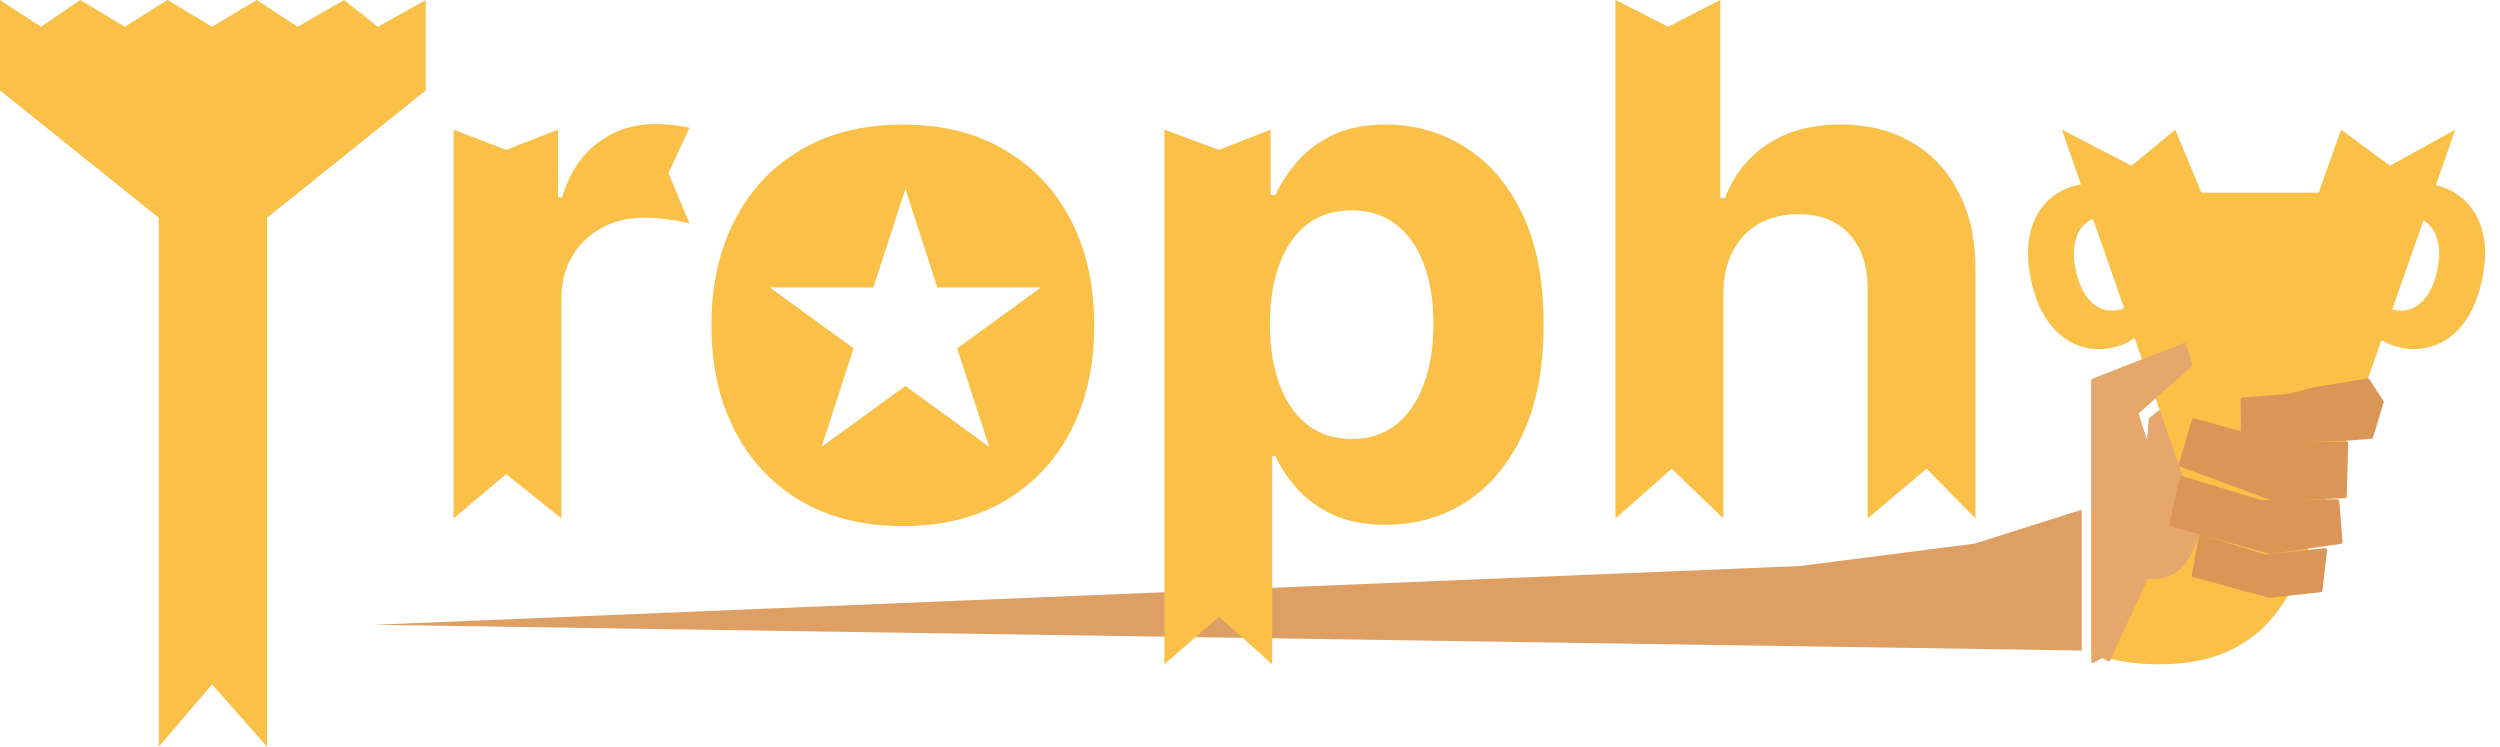 <svg width="2047" height="612" viewBox="0 0 2047 612" fill="none" xmlns="http://www.w3.org/2000/svg">
<path d="M1759.4 343.096C1759.43 342.756 1759.59 342.442 1759.86 342.229L1798.49 311.396C1798.63 311.285 1798.79 311.206 1798.96 311.163L1904.23 284.846C1905.63 284.496 1906.39 286.426 1905.13 287.122L1872.09 305.274C1871.76 305.457 1871.53 305.786 1871.47 306.163L1867.83 329.46C1867.8 329.636 1867.81 329.815 1867.86 329.987L1896.61 431.175C1896.76 431.688 1896.56 432.236 1896.11 432.534L1844.76 467.144L1747.46 519.676C1746.6 520.14 1745.57 519.468 1745.65 518.495L1759.4 343.096Z" fill="#E6A76C"/>
<path d="M1712.4 311.44C1712.4 310.933 1712.71 310.478 1713.18 310.293L1788.19 280.878C1788.86 280.618 1789.6 280.972 1789.82 281.65L1795.21 298.507C1795.36 298.973 1795.22 299.483 1794.85 299.807L1751.51 338.003C1751.15 338.327 1751.01 338.837 1751.16 339.303L1789.29 458.573C1789.37 458.827 1789.37 459.101 1789.28 459.353L1771.83 509.495C1771.73 509.775 1771.53 510.011 1771.27 510.159L1714.24 542.849C1713.42 543.32 1712.4 542.727 1712.4 541.78L1712.4 311.44Z" fill="#E6A76C"/>
<path d="M1704.49 532.651L1704.49 417.365L1616.93 445.092L1473.5 463.476L306.079 511.573L1704.49 532.651Z" fill="#DE9F65"/>
<path d="M1927.31 198.836L1934.16 177.974L1942.32 171.544L1950.52 166.842L1952.12 167.177C1954.43 164.023 1957.45 160.961 1961.18 157.989C1964.98 154.972 1969.54 152.763 1974.88 151.359C1980.29 149.911 1986.62 149.946 1993.86 151.465C2003.3 153.443 2011.49 157.74 2018.43 164.356C2025.39 170.915 2030.22 179.64 2032.92 190.529C2035.64 201.362 2035.44 214.195 2032.33 229.027C2029.31 243.467 2024.42 255.17 2017.67 264.138C2011 273.061 2003.13 279.243 1994.08 282.684C1985.1 286.081 1975.69 286.749 1965.86 284.689C1958.89 283.229 1953.21 280.835 1948.8 277.508C1944.45 274.192 1941.1 270.468 1938.74 266.337C1936.39 262.15 1934.78 258.088 1933.9 254.151L1932.81 253.921L1926.08 216.539L1927.31 198.836ZM1941.26 209.77C1939.65 217.467 1939.31 224.405 1940.25 230.583C1941.18 236.761 1943.34 241.875 1946.71 245.925C1950.1 249.919 1954.68 252.523 1960.47 253.735C1966.31 254.959 1971.59 254.394 1976.31 252.039C1981.04 249.628 1985.04 245.775 1988.32 240.48C1991.67 235.14 1994.13 228.706 1995.71 221.177C1997.27 213.705 1997.61 206.913 1996.72 200.803C1995.83 194.693 1993.7 189.613 1990.33 185.563C1986.95 181.512 1982.31 178.869 1976.42 177.633C1970.57 176.409 1965.3 176.918 1960.61 179.161C1955.97 181.415 1951.99 185.156 1948.67 190.383C1945.35 195.61 1942.88 202.073 1941.26 209.77Z" fill="#FAC047"/>
<path d="M1768 198.836L1761.15 177.974L1752.99 171.544L1744.78 166.842L1743.18 167.177C1740.88 164.023 1737.86 160.961 1734.13 157.989C1730.33 154.972 1725.76 152.763 1720.43 151.359C1715.02 149.911 1708.69 149.946 1701.44 151.465C1692.01 153.443 1683.82 157.74 1676.87 164.356C1669.92 170.915 1665.09 179.64 1662.39 190.529C1659.67 201.362 1659.87 214.195 1662.97 229.027C1666 243.467 1670.89 255.17 1677.63 264.138C1684.31 273.061 1692.18 279.243 1701.23 282.684C1710.21 286.081 1719.61 286.749 1729.45 284.689C1736.41 283.229 1742.1 280.835 1746.51 277.508C1750.85 274.192 1754.21 270.468 1756.57 266.337C1758.92 262.15 1760.53 258.088 1761.41 254.151L1762.5 253.921L1769.23 216.539L1768 198.836ZM1754.04 209.77C1755.66 217.467 1755.99 224.405 1755.06 230.583C1754.13 236.761 1751.97 241.875 1748.6 245.925C1745.21 249.919 1740.63 252.523 1734.84 253.735C1729 254.959 1723.72 254.394 1719 252.039C1714.27 249.628 1710.27 245.775 1706.99 240.48C1703.64 235.14 1701.18 228.706 1699.6 221.177C1698.03 213.705 1697.7 206.913 1698.59 200.803C1699.48 194.693 1701.61 189.613 1704.98 185.563C1708.36 181.512 1712.99 178.869 1718.89 177.633C1724.74 176.409 1730 176.918 1734.7 179.161C1739.33 181.415 1743.31 185.156 1746.64 190.383C1749.96 195.61 1752.43 202.073 1754.04 209.77Z" fill="#FAC047"/>
<path fill-rule="evenodd" clip-rule="evenodd" d="M0 0V74.002L129.97 178.268V611.451L173.658 560.375L218.689 611.451V178.268L348.659 74.002V0L309.374 21.89L281.647 0L243.705 21.89L210.141 0L173.658 21.89L137.175 0L102.152 21.89L65.669 0L33.564 21.89L0 0ZM371.357 106.132V424.527L414.444 388.177L459.662 424.527V244.393C459.662 231.403 462.564 219.933 468.368 209.983C474.31 200.033 482.326 192.295 492.414 186.767C502.64 181.101 514.248 178.268 527.238 178.268C533.319 178.268 540.021 178.752 547.345 179.719C554.669 180.686 560.404 181.792 564.55 183.036L547.345 141.553L564.55 104.681C560.681 103.713 556.189 102.953 551.076 102.4C545.963 101.848 541.195 101.571 536.773 101.571C518.947 101.571 503.193 106.684 489.512 116.911C475.831 126.999 466.088 141.923 460.284 161.685H456.967V106.132L414.444 122.715L371.357 106.132ZM739.242 430.745C707.044 430.745 679.198 423.905 655.705 410.224C632.351 396.405 614.317 377.196 601.603 352.598C588.889 327.861 582.532 299.186 582.532 266.573C582.532 233.683 588.889 204.939 601.603 180.341C614.317 155.605 632.351 136.396 655.705 122.715C679.198 108.896 707.044 101.986 739.242 101.986C771.441 101.986 799.218 108.896 822.572 122.715C846.065 136.396 864.168 155.605 876.882 180.341C889.595 204.939 895.952 233.683 895.952 266.573C895.952 299.186 889.595 327.861 876.882 352.598C864.168 377.196 846.065 396.405 822.572 410.224C799.218 423.905 771.441 430.745 739.242 430.745ZM953.371 106.132V543.925L998.168 504.921L1041.68 543.925V373.534H1044.37C1048.38 382.378 1054.18 391.153 1061.78 399.859C1069.38 408.427 1079.13 415.544 1091.01 421.21C1103.03 426.876 1117.61 429.709 1134.75 429.709C1158.93 429.709 1180.77 423.49 1200.25 411.053C1219.88 398.478 1235.35 380.029 1246.68 355.707C1258.15 331.247 1263.89 301.259 1263.89 265.744C1263.89 229.261 1258.02 198.928 1246.27 174.744C1234.52 150.422 1218.84 132.25 1199.22 120.227C1179.59 108.066 1158.17 101.986 1134.96 101.986C1117.13 101.986 1102.2 105.026 1090.18 111.107C1078.3 117.049 1068.62 124.511 1061.16 133.494C1053.84 142.338 1048.24 151.044 1044.37 159.612H1040.43V106.132L998.168 122.715L953.371 106.132ZM1047.69 314.871C1042.44 300.776 1039.81 284.262 1039.81 265.329C1039.81 246.397 1042.44 229.952 1047.69 215.995C1052.94 202.037 1060.47 191.258 1070.28 183.658C1080.23 176.057 1092.39 172.257 1106.76 172.257C1121.27 172.257 1133.5 176.195 1143.45 184.072C1153.4 191.949 1160.94 202.866 1166.05 216.824C1171.16 230.781 1173.72 246.95 1173.72 265.329C1173.72 283.847 1171.09 300.223 1165.84 314.457C1160.73 328.552 1153.2 339.608 1143.25 347.623C1133.3 355.5 1121.14 359.438 1106.76 359.438C1092.53 359.438 1080.44 355.569 1070.49 347.83C1060.54 339.953 1052.94 328.967 1047.69 314.871ZM1411.06 240.455V424.527L1368.83 383.799L1322.76 424.527V0L1365.91 21.89L1408.58 0V162.307H1412.31C1419.49 143.513 1431.1 128.795 1447.13 118.154C1463.16 107.375 1483.27 101.986 1507.45 101.986C1529.56 101.986 1548.84 106.823 1565.29 116.496C1581.87 126.031 1594.72 139.782 1603.84 157.747C1613.1 175.573 1617.66 196.924 1617.52 221.799V424.527L1577.51 383.799L1529.22 424.527V237.553C1529.36 217.929 1524.38 202.659 1514.29 191.742C1504.34 180.825 1490.39 175.366 1472.42 175.366C1460.4 175.366 1449.76 177.923 1440.5 183.036C1431.38 188.149 1424.19 195.611 1418.94 205.423C1413.83 215.096 1411.2 226.774 1411.06 240.455ZM1736.57 541.23C1746.38 543.027 1756.88 543.925 1768.07 543.925C1789.91 543.925 1808.57 540.401 1824.04 533.353C1839.52 526.444 1852.3 516.563 1862.39 503.711C1872.62 490.997 1880.7 476.072 1886.64 458.937L2010.4 106.132L1956.94 135.716L1916.91 106.132L1898.56 157.747H1802.48L1781.13 106.132L1745.34 135.716L1688.27 106.132L1802.48 433.647L1797.3 447.121C1793.43 457.071 1788.39 464.119 1782.17 468.265C1776.09 472.41 1768.83 474.345 1760.41 474.069C1752.11 473.792 1742.79 472.065 1732.42 468.886L1722.72 498.453L1712.52 534.804C1718.88 537.43 1726.89 539.572 1736.57 541.23ZM767.544 235.354L741.333 154.685L715.122 235.354L630.302 235.354L698.923 285.21L672.712 365.878L741.333 316.022L809.954 365.878L783.743 285.21L852.364 235.354L767.544 235.354Z" fill="#FAC047"/>
<path d="M1712.41 311.44C1712.41 310.933 1712.72 310.478 1713.19 310.293L1788.21 280.877C1788.87 280.618 1789.62 280.971 1789.83 281.649L1795.23 298.506C1795.38 298.973 1795.24 299.483 1794.87 299.807L1751.53 338.004C1751.16 338.327 1751.02 338.836 1751.17 339.302L1779.43 428.042C1779.53 428.335 1779.51 428.653 1779.38 428.932L1727.68 540.939C1727.37 541.603 1726.56 541.855 1725.93 541.481L1713.01 533.795C1712.64 533.573 1712.41 533.171 1712.41 532.736L1712.41 311.44Z" fill="#E6A76C"/>
<path d="M1794.78 343.569C1795 342.8 1795.8 342.356 1796.58 342.569L1866.57 361.947C1866.7 361.983 1866.84 362.001 1866.97 362L1921.22 361.457C1922.05 361.449 1922.72 362.133 1922.7 362.965L1921.53 406.486C1921.51 407.258 1920.89 407.882 1920.12 407.914L1861.73 410.298C1861.53 410.306 1861.34 410.276 1861.16 410.208L1784.87 381.961C1784.14 381.693 1783.75 380.909 1783.97 380.168L1794.78 343.569Z" fill="#DA9657"/>
<path d="M1784.84 390.978C1785.03 390.149 1785.88 389.654 1786.7 389.898L1851.81 409.472C1851.96 409.515 1852.1 409.536 1852.25 409.534L1913.89 408.805C1914.66 408.795 1915.3 409.385 1915.37 410.154L1918.1 443.732C1918.16 444.506 1917.61 445.194 1916.84 445.305L1859.2 453.598C1859 453.627 1858.8 453.614 1858.6 453.56L1777.15 430.927C1776.4 430.717 1775.94 429.949 1776.11 429.184L1784.84 390.978Z" fill="#DA9657"/>
<path d="M1800.53 438.895C1800.69 438.03 1801.57 437.5 1802.41 437.76L1854.4 453.871C1854.59 453.93 1854.79 453.949 1854.99 453.929L1903.75 448.809C1904.69 448.711 1905.47 449.502 1905.37 450.435L1901.62 483.563C1901.54 484.245 1901 484.783 1900.32 484.858L1858.34 489.455C1858.16 489.475 1857.98 489.461 1857.8 489.412L1795.67 472.46C1794.94 472.259 1794.48 471.526 1794.62 470.775L1800.53 438.895Z" fill="#DA9657"/>
<path d="M1874.3 322.463C1874.39 322.456 1874.48 322.44 1874.57 322.416L1893.58 317.255L1917.65 313.336L1938.55 309.91C1939.12 309.816 1939.7 310.07 1940.01 310.559L1951.53 328.272C1951.76 328.634 1951.83 329.082 1951.7 329.496L1943.04 358.208C1942.87 358.787 1942.35 359.2 1941.75 359.248L1922.28 360.776L1854.82 363.195C1854.66 363.201 1854.5 363.179 1854.34 363.132L1835.86 357.501C1835.25 357.313 1834.83 356.747 1834.82 356.104L1834.65 326.946C1834.65 326.176 1835.24 325.533 1836.01 325.473L1874.3 322.463Z" fill="#DA9657"/>
</svg>
